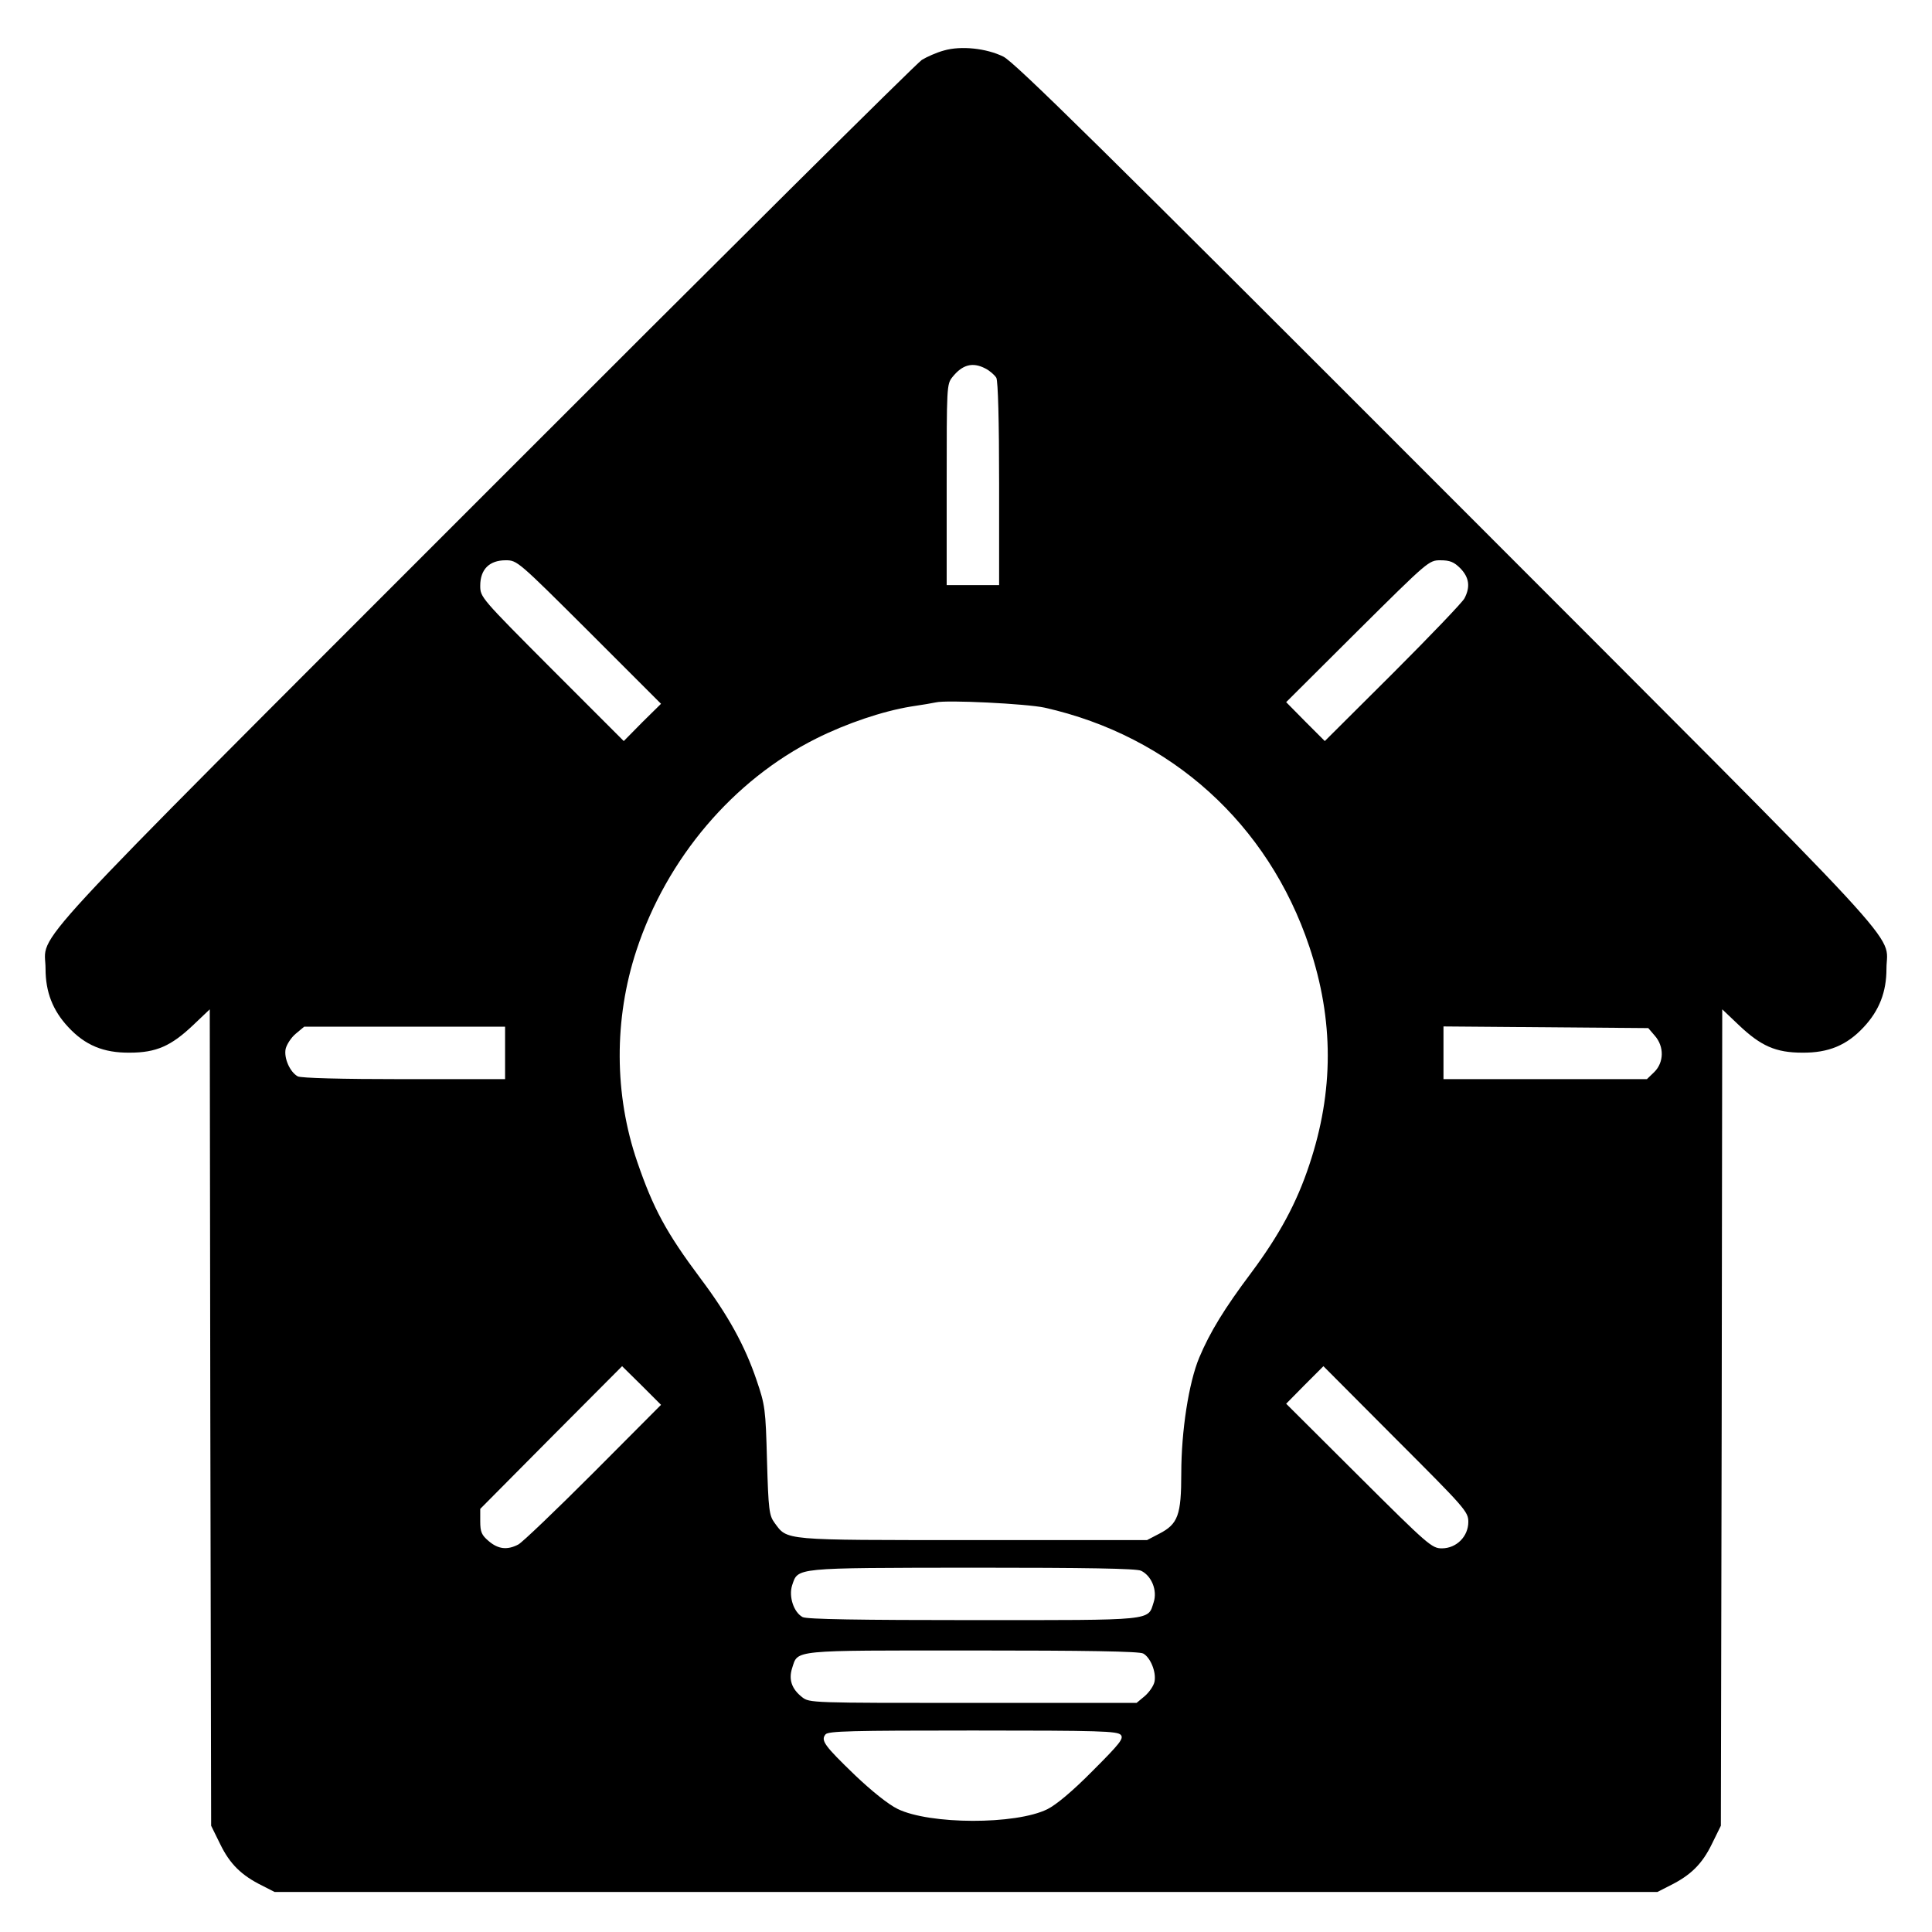 <?xml version="1.0" standalone="no"?>
<!DOCTYPE svg PUBLIC "-//W3C//DTD SVG 20010904//EN"
 "http://www.w3.org/TR/2001/REC-SVG-20010904/DTD/svg10.dtd">
<svg version="1.0" xmlns="http://www.w3.org/2000/svg"
 width="700pt" height="700pt" viewBox="0 0 700 700"
 preserveAspectRatio="xMidYMid meet">
<g transform="translate(0,700) scale(0.1,-0.1)"
fill="#000000" stroke="none">
<path d="M3420 6817 c-26 -7 -62 -23 -80 -34 -19 -12 -733 -721 -1586 -1575
-1718 -1719 -1589 -1580 -1589 -1718 0 -84 26 -151 82 -211 61 -66 128 -94
223 -93 96 0 150 24 230 100 l60 57 2 -1479 3 -1479 33 -67 c35 -72 77 -113
152 -150 l45 -23 2505 0 2505 0 45 23 c75 37 117 78 152 150 l33 67 3 1479 2
1479 60 -57 c80 -76 134 -100 230 -100 95 -1 162 27 223 93 56 60 82 127 82
211 0 138 129 -2 -1594 1723 -1240 1241 -1566 1563 -1606 1582 -61 30 -153 40
-215 22z m150 -1152 c16 -8 34 -24 40 -34 6 -13 10 -154 10 -385 l0 -366 -95
0 -95 0 0 364 c0 356 0 364 21 390 36 45 73 55 119 31z m-1435 -955 l260 -260
-68 -67 -67 -68 -260 260 c-258 259 -260 261 -260 303 0 59 33 92 92 92 42 0
44 -2 303 -260z m3156 231 c32 -33 37 -67 15 -109 -8 -15 -125 -137 -260 -272
l-246 -245 -70 70 -70 71 258 257 c257 255 259 257 301 257 34 0 49 -6 72 -29z
m-1506 -505 c458 -103 810 -421 959 -866 89 -266 89 -524 0 -790 -46 -139
-109 -255 -211 -392 -96 -128 -149 -214 -188 -307 -38 -91 -65 -266 -65 -419
0 -152 -12 -184 -80 -219 l-44 -23 -631 0 c-696 0 -671 -2 -719 63 -19 26 -22
47 -27 225 -5 188 -7 201 -38 292 -42 124 -103 235 -203 368 -124 166 -171
253 -229 422 -84 244 -85 518 -3 767 110 334 351 617 651 767 110 55 240 99
343 116 41 6 82 13 90 15 39 10 332 -5 395 -19z m-1955 -1251 l0 -95 -366 0
c-231 0 -372 4 -385 10 -29 16 -51 67 -44 100 4 16 20 41 37 55 l30 25 364 0
364 0 0 -95z m4166 62 c34 -39 33 -96 -2 -131 l-27 -26 -368 0 -369 0 0 95 0
96 371 -3 371 -3 24 -28z m-3846 -1583 c-135 -135 -257 -252 -272 -260 -40
-21 -73 -17 -107 12 -26 22 -31 33 -31 72 l0 45 257 259 257 258 71 -70 70
-70 -245 -246z m3170 -178 c0 -53 -43 -96 -96 -96 -36 0 -50 12 -301 262
l-263 262 67 68 68 68 262 -263 c251 -251 263 -264 263 -301z m-1186 -177 c38
-18 60 -71 46 -114 -22 -68 9 -65 -653 -65 -409 0 -605 3 -619 11 -32 17 -51
74 -38 115 22 65 3 63 652 64 418 0 594 -3 612 -11z m8 -300 c26 -14 48 -67
41 -102 -3 -15 -19 -38 -35 -52 l-30 -25 -592 0 c-590 0 -593 0 -620 21 -38
30 -49 64 -36 105 22 67 -8 64 653 64 409 0 605 -3 619 -11z m-81 -295 c11
-13 -3 -31 -102 -130 -73 -74 -132 -123 -164 -139 -115 -57 -427 -56 -543 1
-33 16 -93 64 -154 122 -111 107 -125 126 -107 148 10 12 92 14 534 14 461 0
524 -2 536 -16z"/>
</g>
</svg>
